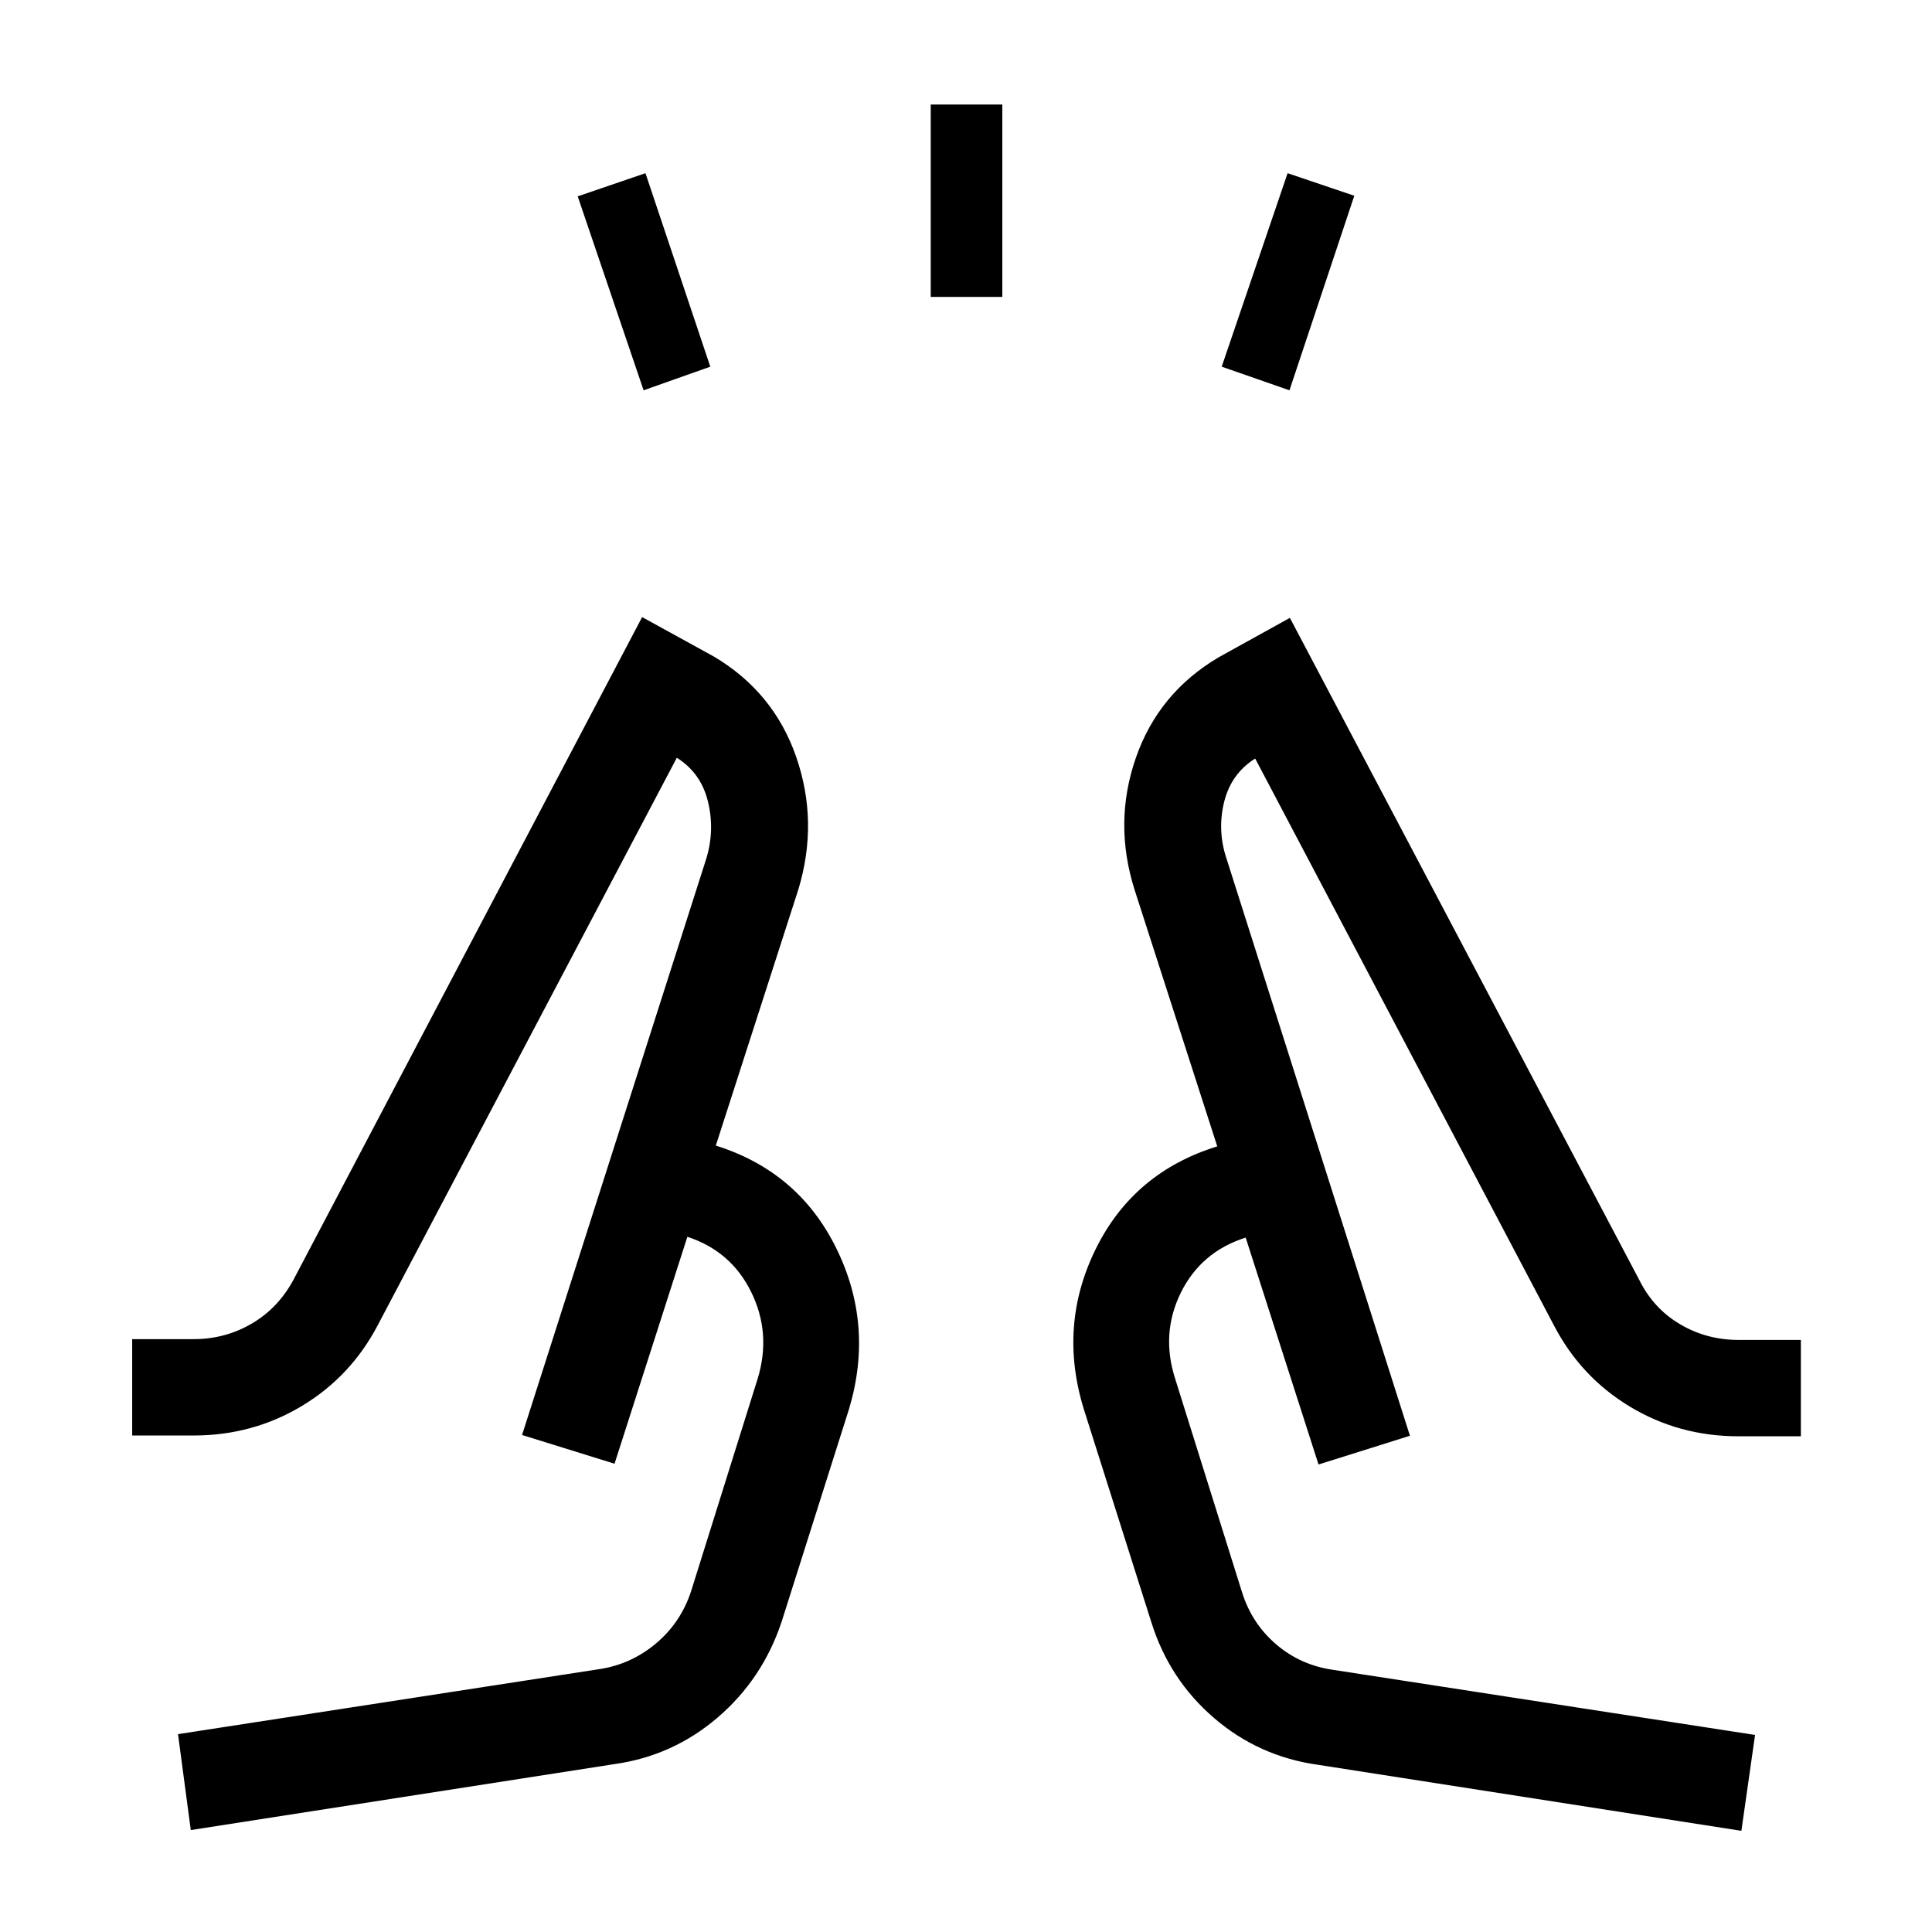 <svg xmlns="http://www.w3.org/2000/svg" height="40" viewBox="0 -960 960 960" width="40"><path d="m319.8-766.06-32.74-96.38 33.67-11.5 32.21 96.14-33.14 11.74Zm142.67-46.41v-95.58h35.58v95.58h-35.58Zm178.26 46.41-33.67-11.74 32.74-96.14 33.14 11.21-32.21 96.67ZM94.8-50.65l-6.35-47.66 210.05-32.41q15.43-2.52 27.56-12.75 12.13-10.23 17.26-25.62l33.21-106q6.78-22.4-3.23-42.84-10.02-20.43-31.75-27.51l-36.19 112.76-45.95-14.28 91.61-286.6q4.2-14.04.75-28.2-3.46-14.16-15.46-21.72L187.98-302.04q-13.39 25.83-37.85 40.58t-53.9 14.75H65.68v-47.88h30.55q15.7 0 28.94-7.77 13.24-7.76 20.83-22.07l173.07-328.94 35.61 19.58q29.83 17.68 40.99 50.02 11.16 32.35 1 65.81l-40.99 127.2q41.04 12.85 59.83 50.94 18.78 38.09 6.46 79.65l-33.59 106q-9.46 28.43-31.71 47.53t-51.21 23.19L94.8-50.65Zm770.48.38L655.06-83.06q-29.48-4.09-51.73-23.2-22.25-19.1-31.19-47.52l-33.59-106q-12.84-41.57 5.94-79.66 18.79-38.08 60.36-50.93l-40.99-127.21q-10.69-33.46.52-65.8 11.22-32.35 41.2-50.03l35.35-19.58 173.61 328.98q7.09 14.26 20.3 22.03 13.21 7.78 28.93 7.78h31.07v47.88h-31.07q-29.47 0-53.92-14.76-24.45-14.75-37.83-40.57L623.69-583.09q-12 7.55-15.46 21.71-3.45 14.16 1.28 28.2l91.08 286.6-45.42 14.28-36.2-112.75q-22.25 7.08-32.27 27.48-10.01 20.41-2.7 42.87l33.2 106q4.88 15.45 16.87 25.72 11.98 10.28 27.95 12.65l210.06 32.41-6.8 47.65ZM259.41-246.96Zm441.18.38Zm-45.42 14.28-50.32-158.07 50.32 158.07ZM355.68-390.76l-50.32 158.08 50.32-158.08Z"/></svg>
